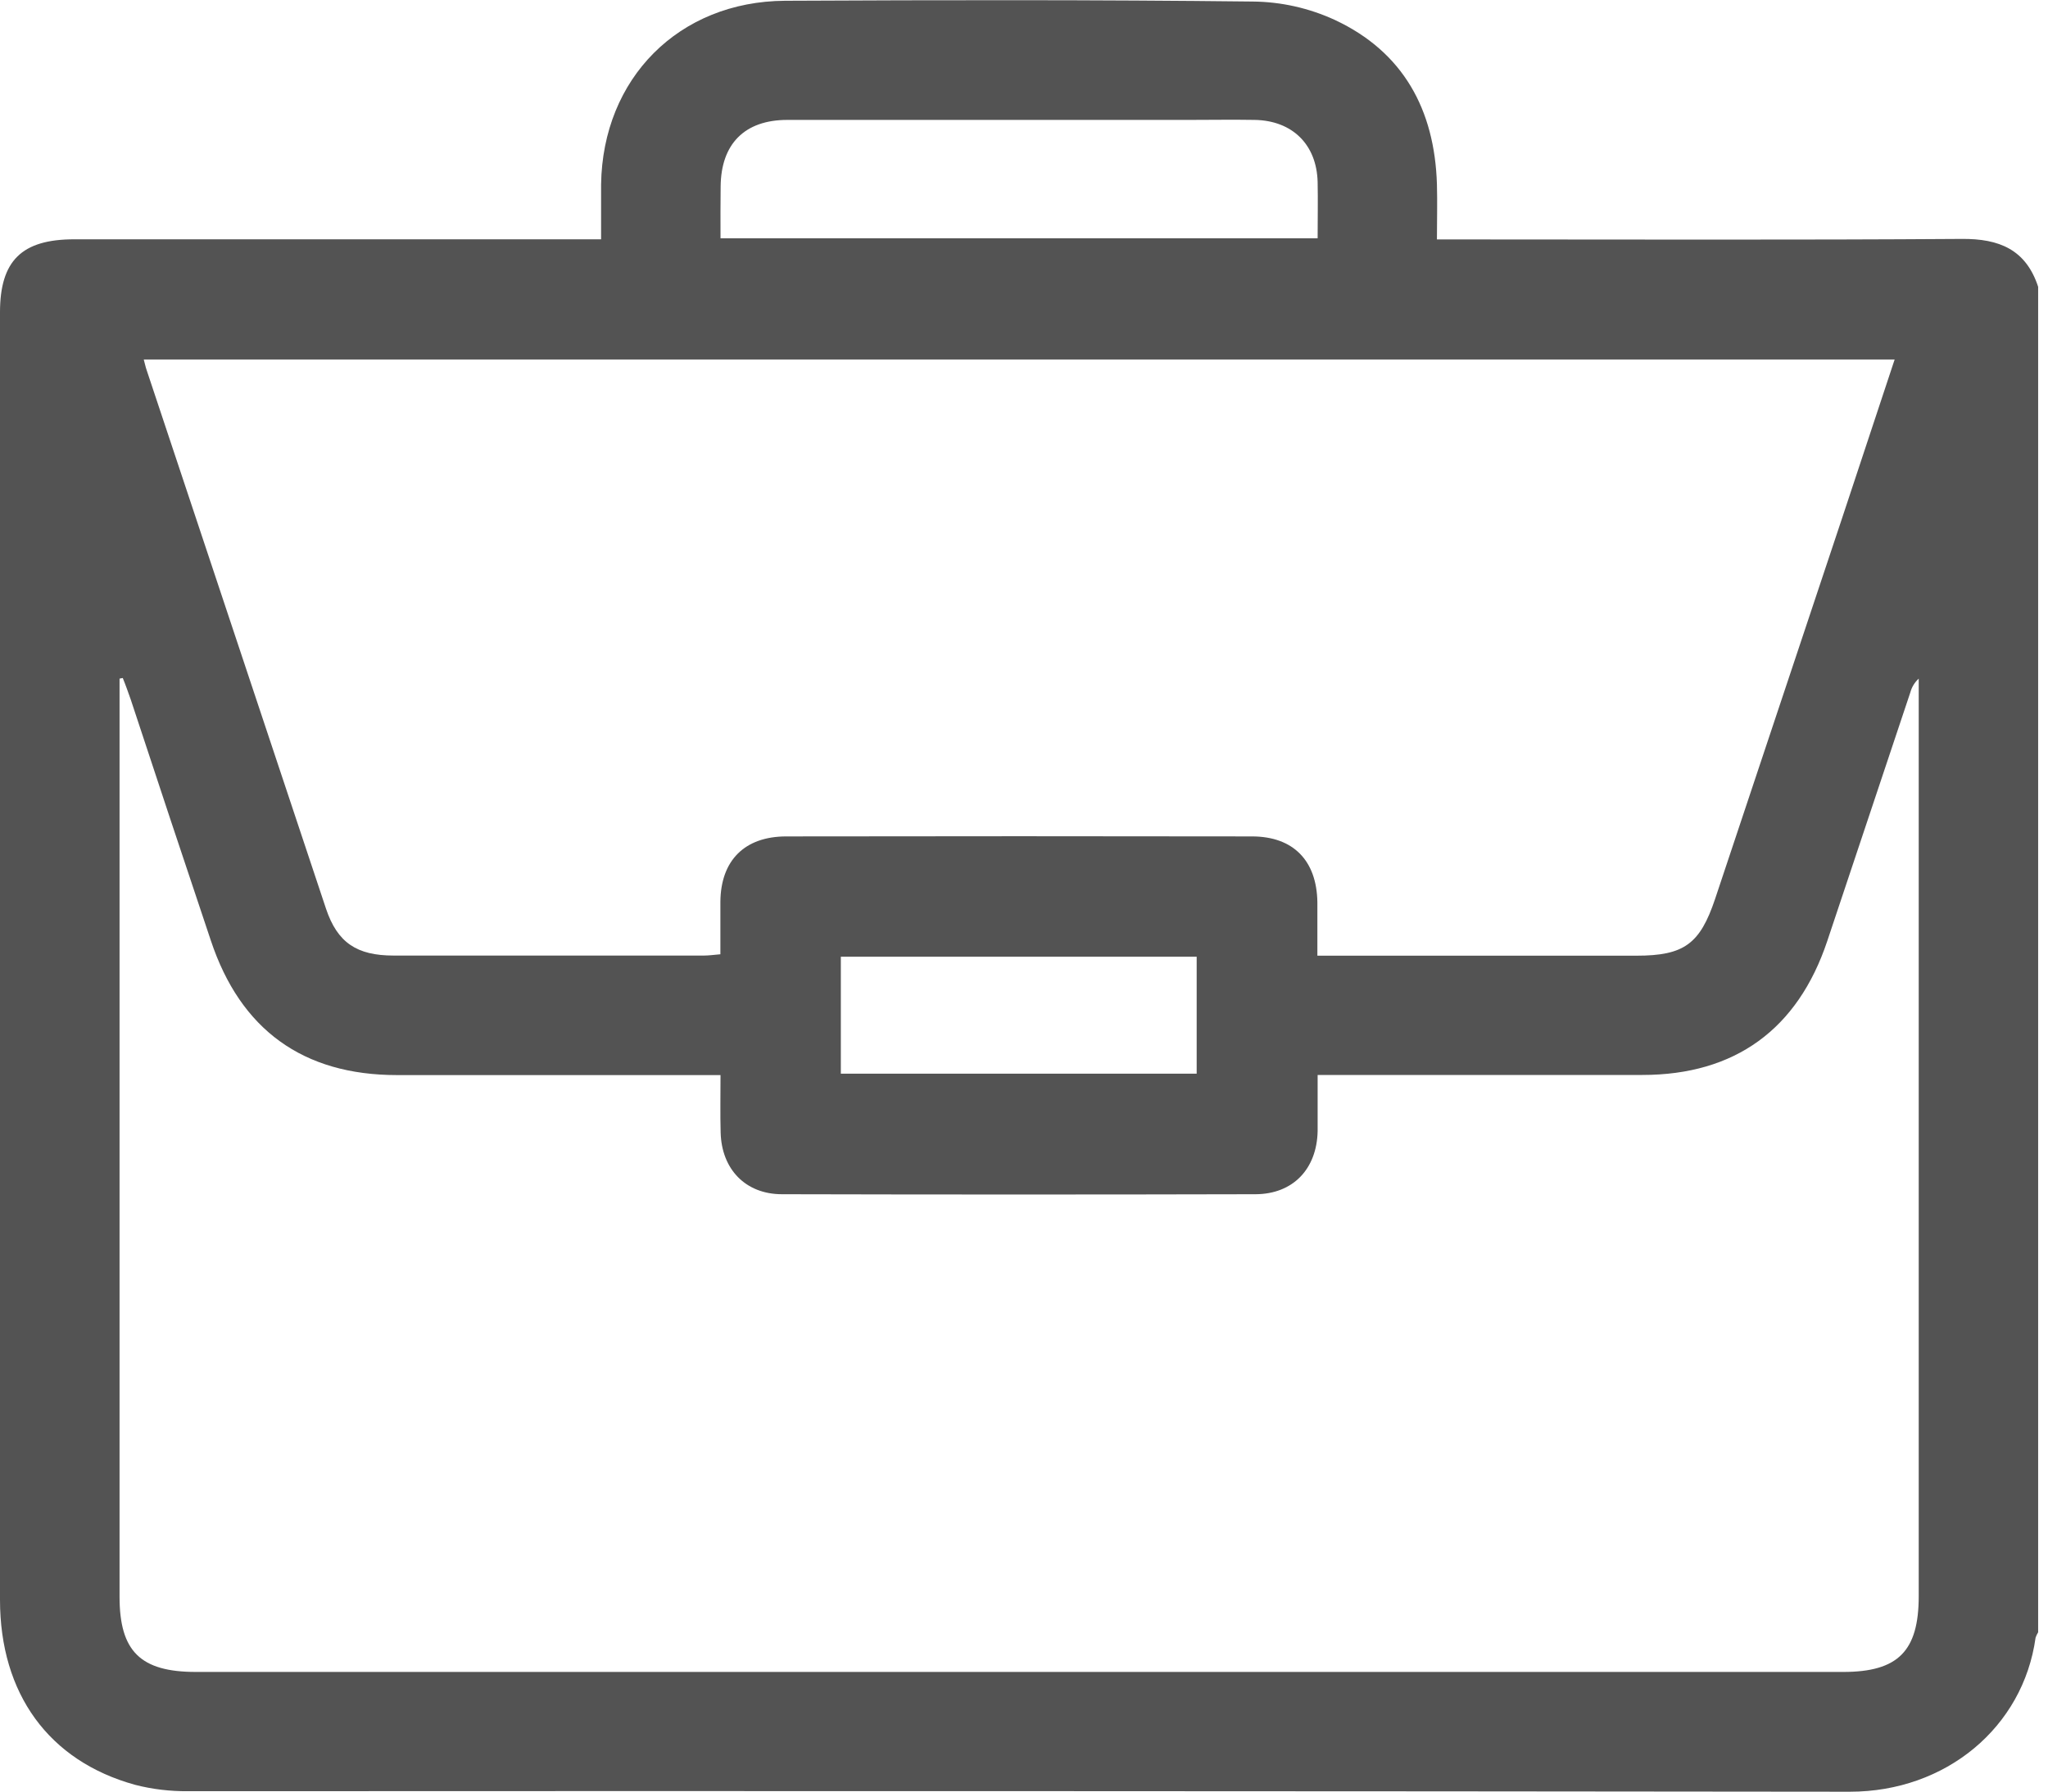 <svg width="16" height="14" viewBox="0 0 16 14" fill="none" xmlns="http://www.w3.org/2000/svg">
<g clip-path="url(#clip0_206_1887)">
<path d="M15.923 2.241V12.755C15.915 12.768 15.908 12.782 15.903 12.797C15.806 13.498 15.202 14.001 14.452 14.001C10.124 13.996 5.797 13.995 1.469 13.997C1.329 13.998 1.19 13.982 1.055 13.947C0.381 13.761 0 13.235 0 12.501C0 9.147 0 5.794 0 2.441C0 2.037 0.17 1.87 0.58 1.87H4.696C4.696 1.71 4.696 1.575 4.696 1.441C4.708 0.612 5.303 0.011 6.133 0.006C7.351 0 8.569 -0.002 9.787 0.012C10.009 0.014 10.227 0.063 10.429 0.156C10.963 0.406 11.208 0.857 11.226 1.439C11.23 1.582 11.226 1.724 11.226 1.871H11.437C12.733 1.871 14.029 1.876 15.325 1.867C15.62 1.864 15.828 1.951 15.923 2.241ZM5.629 8.401H3.102C2.368 8.401 1.879 8.047 1.647 7.349C1.437 6.722 1.228 6.095 1.021 5.465C1.001 5.409 0.982 5.354 0.959 5.298L0.934 5.303V12.478C0.934 12.904 1.098 13.065 1.53 13.065H14.4C14.829 13.065 14.99 12.902 14.99 12.473V5.303C14.958 5.332 14.935 5.37 14.924 5.412C14.708 6.06 14.491 6.708 14.275 7.355C14.044 8.044 13.554 8.4 12.831 8.4C12.043 8.4 11.255 8.4 10.468 8.4H10.294C10.294 8.56 10.294 8.699 10.294 8.839C10.288 9.135 10.101 9.331 9.809 9.332C8.576 9.335 7.342 9.335 6.109 9.332C5.825 9.332 5.637 9.137 5.63 8.849C5.626 8.707 5.629 8.561 5.629 8.401ZM1.123 2.809C1.132 2.842 1.137 2.867 1.145 2.89C1.612 4.294 2.08 5.698 2.547 7.101C2.636 7.366 2.787 7.467 3.075 7.467C3.883 7.467 4.691 7.467 5.5 7.467C5.539 7.467 5.578 7.461 5.628 7.457C5.628 7.314 5.628 7.18 5.628 7.046C5.631 6.723 5.818 6.536 6.143 6.536C7.356 6.534 8.568 6.534 9.781 6.536C10.104 6.536 10.287 6.725 10.292 7.05C10.292 7.187 10.292 7.325 10.292 7.468H12.785C13.156 7.468 13.281 7.377 13.399 7.025C13.728 6.038 14.057 5.051 14.386 4.065C14.524 3.649 14.662 3.232 14.802 2.809L1.123 2.809ZM5.629 1.862H10.294C10.294 1.71 10.297 1.566 10.294 1.423C10.287 1.13 10.097 0.942 9.802 0.937C9.631 0.934 9.46 0.937 9.289 0.937C8.243 0.937 7.197 0.937 6.151 0.937C5.818 0.937 5.633 1.124 5.63 1.457C5.628 1.586 5.629 1.715 5.629 1.862ZM6.569 8.39H9.349V7.476H6.569V8.39Z" fill="#535353"/>
</g>
<defs>
<clipPath id="clip0_206_1887">
<rect width="15.923" height="14" fill="white"/>
</clipPath>
</defs>
</svg>
